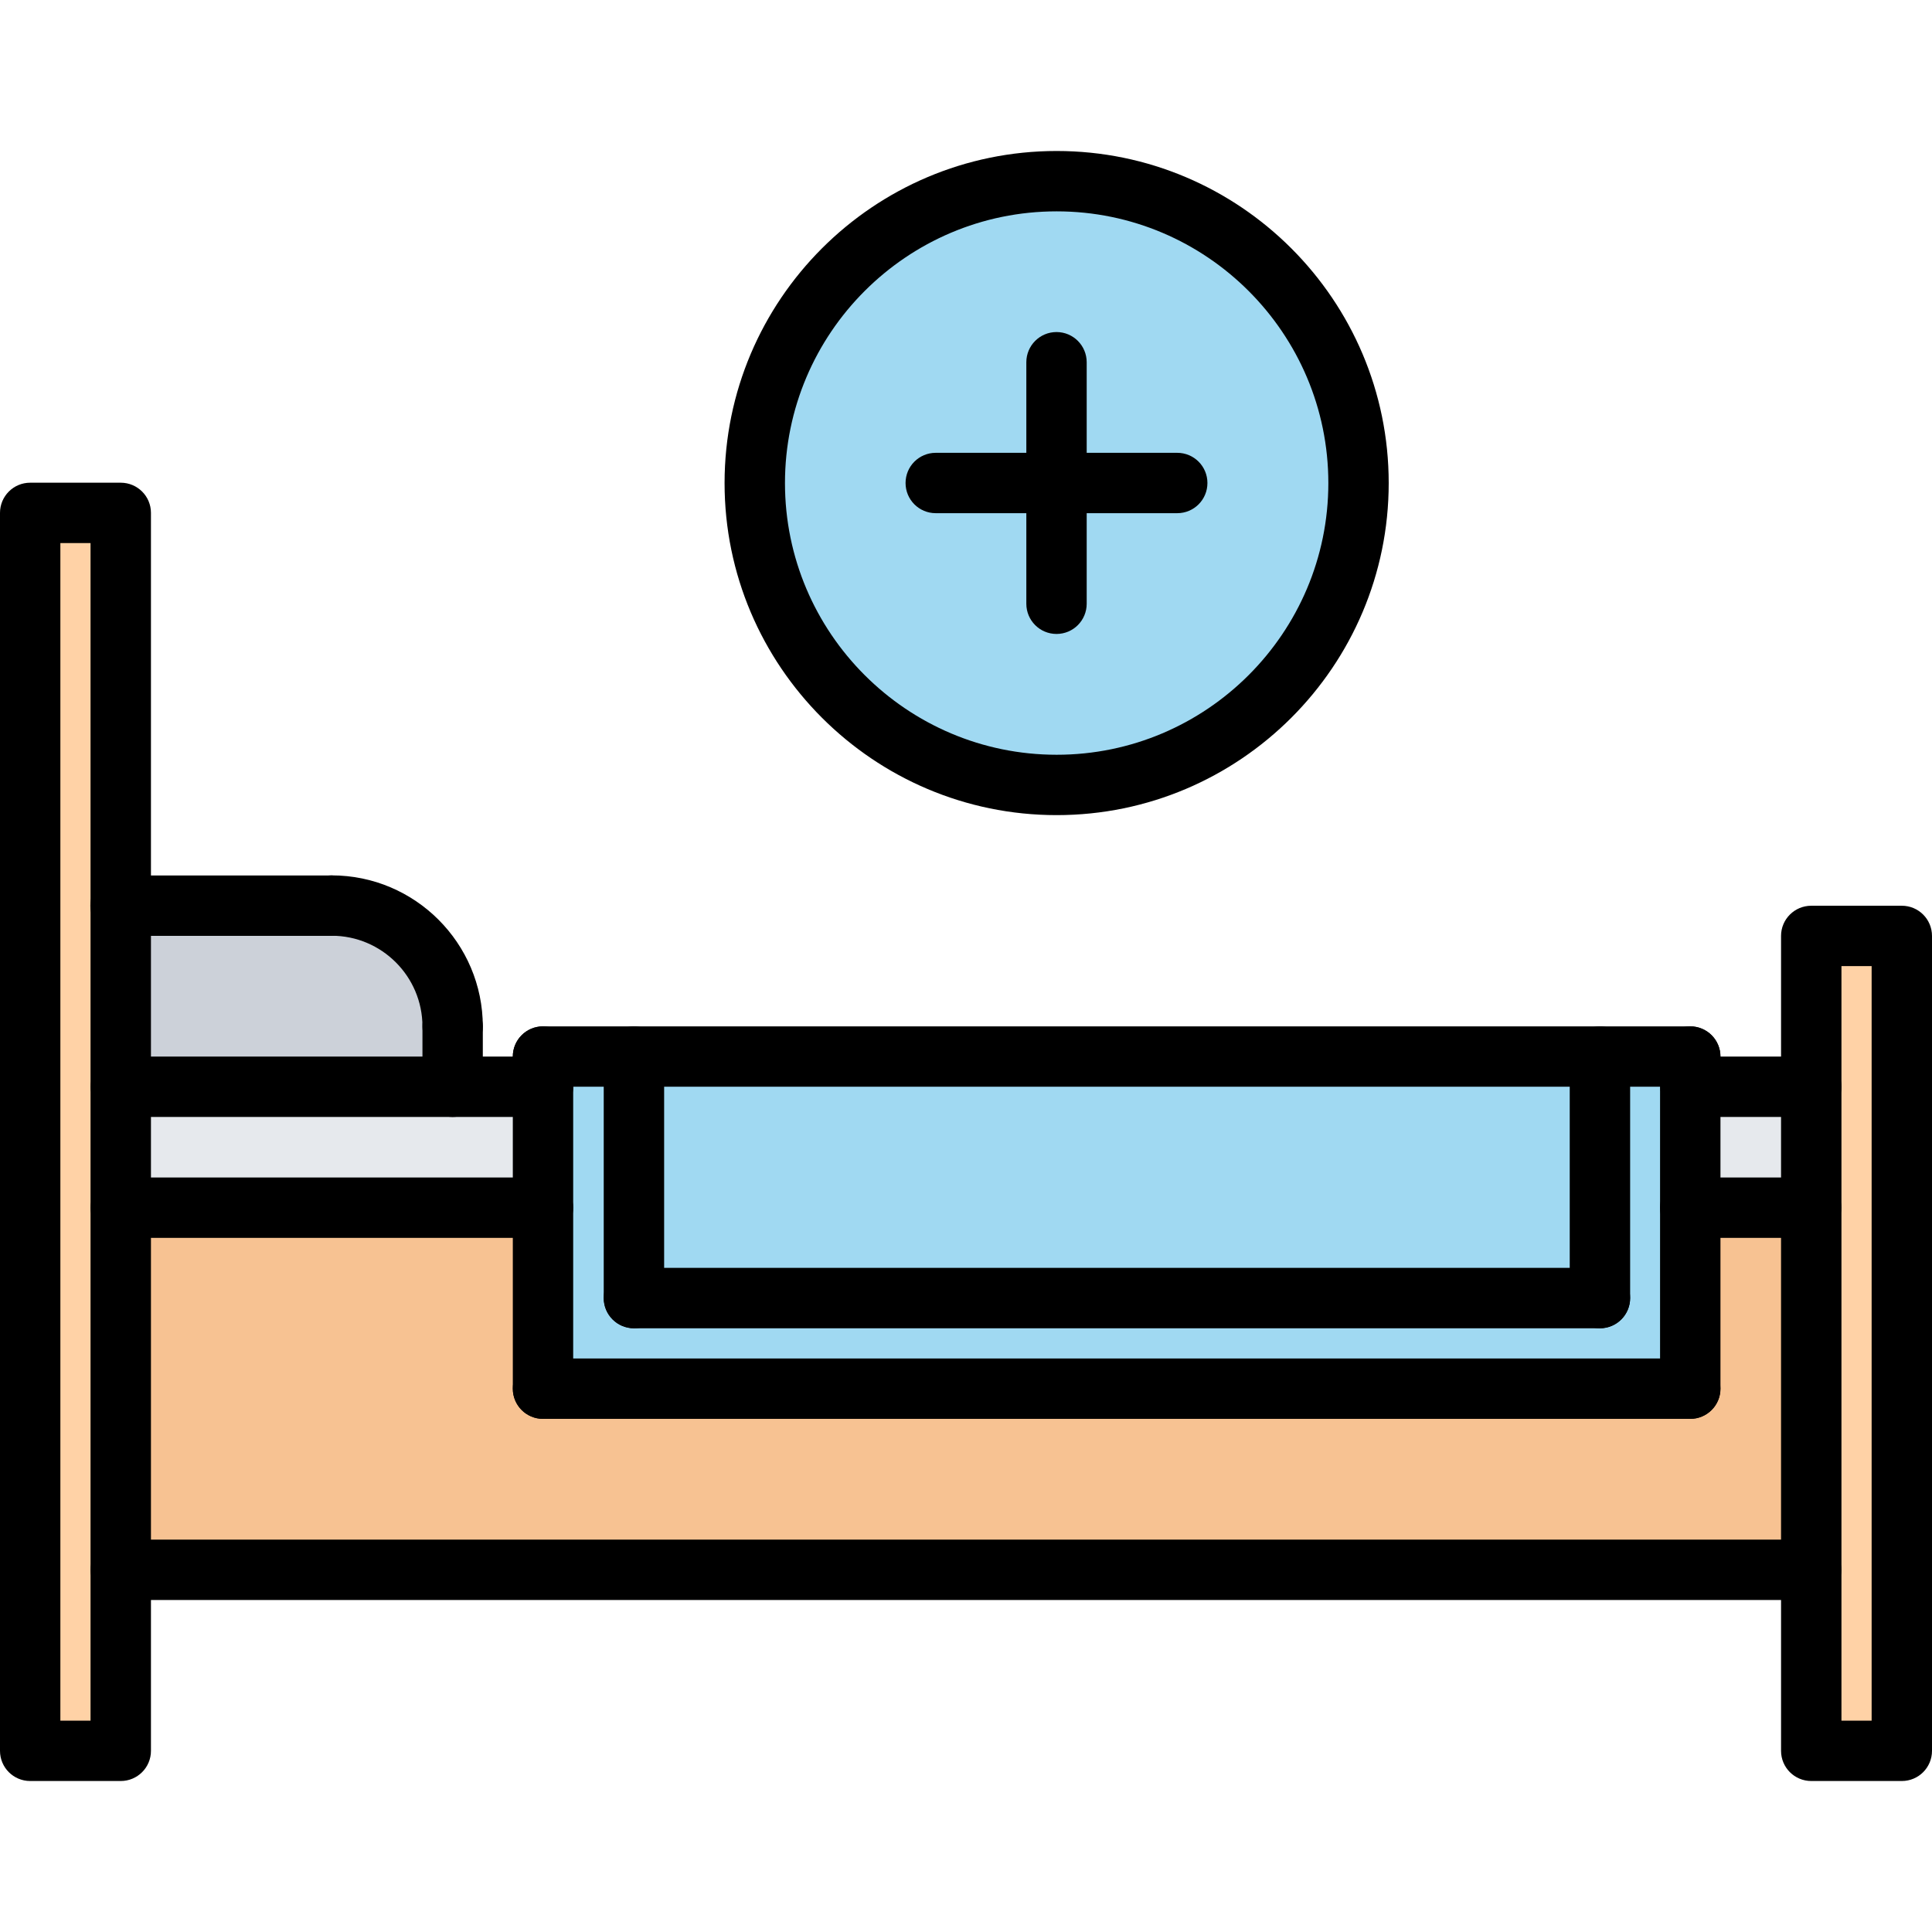 <svg width="53" height="53" viewBox="0 0 53 53" fill="none" xmlns="http://www.w3.org/2000/svg">
<path d="M49.688 29.808V33.129H46.367V29.808H46.375H49.688Z" fill="#E6E9ED"/>
<path d="M49.688 33.129V43.067H3.312V33.129H14.898V38.098H46.367V33.129H49.688Z" fill="#F7C292"/>
<path d="M12.414 28.16V29.808H3.312V24.848H9.101V24.84C10.931 24.84 12.414 26.322 12.414 28.16Z" fill="#CCD1D9"/>
<path d="M14.898 29.808V33.129H3.312V29.808H12.414H14.898Z" fill="#E6E9ED"/>
<path d="M46.367 33.129V38.098H14.898V33.129V29.808V28.98H17.391V35.605H43.891V28.98H46.367V29.808V33.129Z" fill="#A0D9F2"/>
<path d="M17.391 28.98H43.891V35.605H17.391V28.98Z" fill="#A0D9F2"/>
<path d="M28.984 4.973C33.564 4.973 37.266 8.675 37.266 13.254C37.266 17.826 33.564 21.535 28.984 21.535C24.413 21.535 20.703 17.826 20.703 13.254C20.703 8.675 24.413 4.973 28.984 4.973Z" fill="#A0D9F2"/>
<path d="M52.172 25.676V48.027H49.688V43.067V33.129V29.808V25.676H52.172Z" fill="#FFD2A6"/>
<path d="M3.312 24.848V29.808V33.129V43.067V48.027H0.828V14.066H3.312V24.848Z" fill="#FFD2A6"/>
<path d="M14.896 33.958H3.314C2.856 33.958 2.486 33.588 2.486 33.13C2.486 32.672 2.856 32.302 3.314 32.302H14.896C15.354 32.302 15.724 32.672 15.724 33.13C15.724 33.588 15.354 33.958 14.896 33.958Z" fill="black"/>
<path d="M49.684 43.892H3.314C2.856 43.892 2.486 43.522 2.486 43.064C2.486 42.606 2.856 42.236 3.314 42.236H49.684C50.142 42.236 50.512 42.606 50.512 43.064C50.512 43.522 50.142 43.892 49.684 43.892Z" fill="black"/>
<path d="M3.312 48.858H0.828C0.37 48.858 0 48.488 0 48.03V14.07C0 13.612 0.37 13.242 0.828 13.242H3.312C3.77 13.242 4.141 13.612 4.141 14.07V48.03C4.141 48.488 3.77 48.858 3.312 48.858ZM1.656 47.202H2.484V14.898H1.656V47.202Z" fill="black"/>
<path d="M52.172 48.858H49.688C49.23 48.858 48.859 48.488 48.859 48.03V25.675C48.859 25.217 49.23 24.847 49.688 24.847H52.172C52.63 24.847 53 25.217 53 25.675V48.03C53 48.488 52.63 48.858 52.172 48.858ZM50.516 47.202H51.344V26.503H50.516V47.202Z" fill="black"/>
<path d="M12.417 28.988C11.959 28.988 11.589 28.618 11.589 28.16C11.589 26.787 10.472 25.67 9.099 25.67C8.641 25.67 8.271 25.3 8.271 24.842C8.271 24.384 8.641 24.014 9.099 24.014C11.385 24.014 13.245 25.874 13.245 28.16C13.245 28.618 12.875 28.988 12.417 28.988Z" fill="black"/>
<path d="M14.896 30.641H3.316C2.858 30.641 2.488 30.27 2.488 29.812C2.488 29.355 2.858 28.984 3.316 28.984H14.896C15.354 28.984 15.725 29.355 15.725 29.812C15.725 30.27 15.354 30.641 14.896 30.641Z" fill="black"/>
<path d="M9.1 25.673H3.308C2.85 25.673 2.479 25.303 2.479 24.845C2.479 24.387 2.85 24.017 3.308 24.017H9.1C9.557 24.017 9.928 24.387 9.928 24.845C9.928 25.303 9.557 25.673 9.1 25.673Z" fill="black"/>
<path d="M12.417 30.641C11.959 30.641 11.589 30.27 11.589 29.812V28.16C11.589 27.702 11.959 27.331 12.417 27.331C12.875 27.331 13.245 27.702 13.245 28.16V29.812C13.245 30.27 12.875 30.641 12.417 30.641Z" fill="black"/>
<path d="M14.896 38.923C14.438 38.923 14.068 38.553 14.068 38.095V28.984C14.068 28.526 14.438 28.156 14.896 28.156C15.354 28.156 15.724 28.526 15.724 28.984V38.095C15.724 38.553 15.354 38.923 14.896 38.923Z" fill="black"/>
<path d="M46.368 38.923C45.91 38.923 45.54 38.553 45.54 38.095V28.984C45.54 28.526 45.91 28.156 46.368 28.156C46.826 28.156 47.197 28.526 47.197 28.984V38.095C47.197 38.553 46.826 38.923 46.368 38.923Z" fill="black"/>
<path d="M46.368 29.812H14.896C14.438 29.812 14.068 29.442 14.068 28.984C14.068 28.526 14.438 28.156 14.896 28.156H46.368C46.826 28.156 47.196 28.526 47.196 28.984C47.196 29.442 46.826 29.812 46.368 29.812Z" fill="black"/>
<path d="M49.684 33.958H46.368C45.91 33.958 45.54 33.588 45.54 33.13C45.54 32.672 45.91 32.302 46.368 32.302H49.684C50.142 32.302 50.512 32.672 50.512 33.13C50.512 33.588 50.142 33.958 49.684 33.958Z" fill="black"/>
<path d="M46.368 38.923H14.896C14.438 38.923 14.068 38.553 14.068 38.095C14.068 37.637 14.438 37.267 14.896 37.267H46.368C46.826 37.267 47.196 37.637 47.196 38.095C47.196 38.553 46.826 38.923 46.368 38.923Z" fill="black"/>
<path d="M49.688 30.641H46.375C45.917 30.641 45.547 30.27 45.547 29.812C45.547 29.355 45.917 28.984 46.375 28.984H49.688C50.145 28.984 50.516 29.355 50.516 29.812C50.516 30.27 50.145 30.641 49.688 30.641Z" fill="black"/>
<path d="M43.891 36.438H17.391C16.933 36.438 16.562 36.067 16.562 35.609C16.562 35.151 16.933 34.781 17.391 34.781H43.891C44.349 34.781 44.719 35.151 44.719 35.609C44.719 36.067 44.349 36.438 43.891 36.438Z" fill="black"/>
<path d="M43.891 36.438C43.433 36.438 43.062 36.067 43.062 35.609V28.984C43.062 28.526 43.433 28.156 43.891 28.156C44.349 28.156 44.719 28.526 44.719 28.984V35.609C44.719 36.067 44.349 36.438 43.891 36.438Z" fill="black"/>
<path d="M17.391 36.438C16.933 36.438 16.562 36.067 16.562 35.609V28.984C16.562 28.526 16.933 28.156 17.391 28.156C17.849 28.156 18.219 28.526 18.219 28.984V35.609C18.219 36.067 17.849 36.438 17.391 36.438Z" fill="black"/>
<path d="M28.987 22.361C23.964 22.361 19.877 18.274 19.877 13.252C19.877 8.229 23.964 4.142 28.987 4.142C34.009 4.142 38.096 8.229 38.096 13.252C38.096 18.274 34.009 22.361 28.987 22.361ZM28.987 5.798C24.877 5.798 21.534 9.142 21.534 13.252C21.534 17.361 24.877 20.705 28.987 20.705C33.097 20.705 36.44 17.361 36.44 13.252C36.44 9.142 33.097 5.798 28.987 5.798Z" fill="black"/>
<path d="M28.983 17.391C28.525 17.391 28.155 17.02 28.155 16.562V9.938C28.155 9.48 28.525 9.109 28.983 9.109C29.441 9.109 29.811 9.48 29.811 9.938V16.562C29.811 17.02 29.441 17.391 28.983 17.391Z" fill="black"/>
<path d="M32.295 14.078H25.67C25.212 14.078 24.842 13.708 24.842 13.25C24.842 12.792 25.212 12.422 25.67 12.422H32.295C32.753 12.422 33.123 12.792 33.123 13.25C33.123 13.708 32.753 14.078 32.295 14.078Z" fill="black"/>
</svg>
